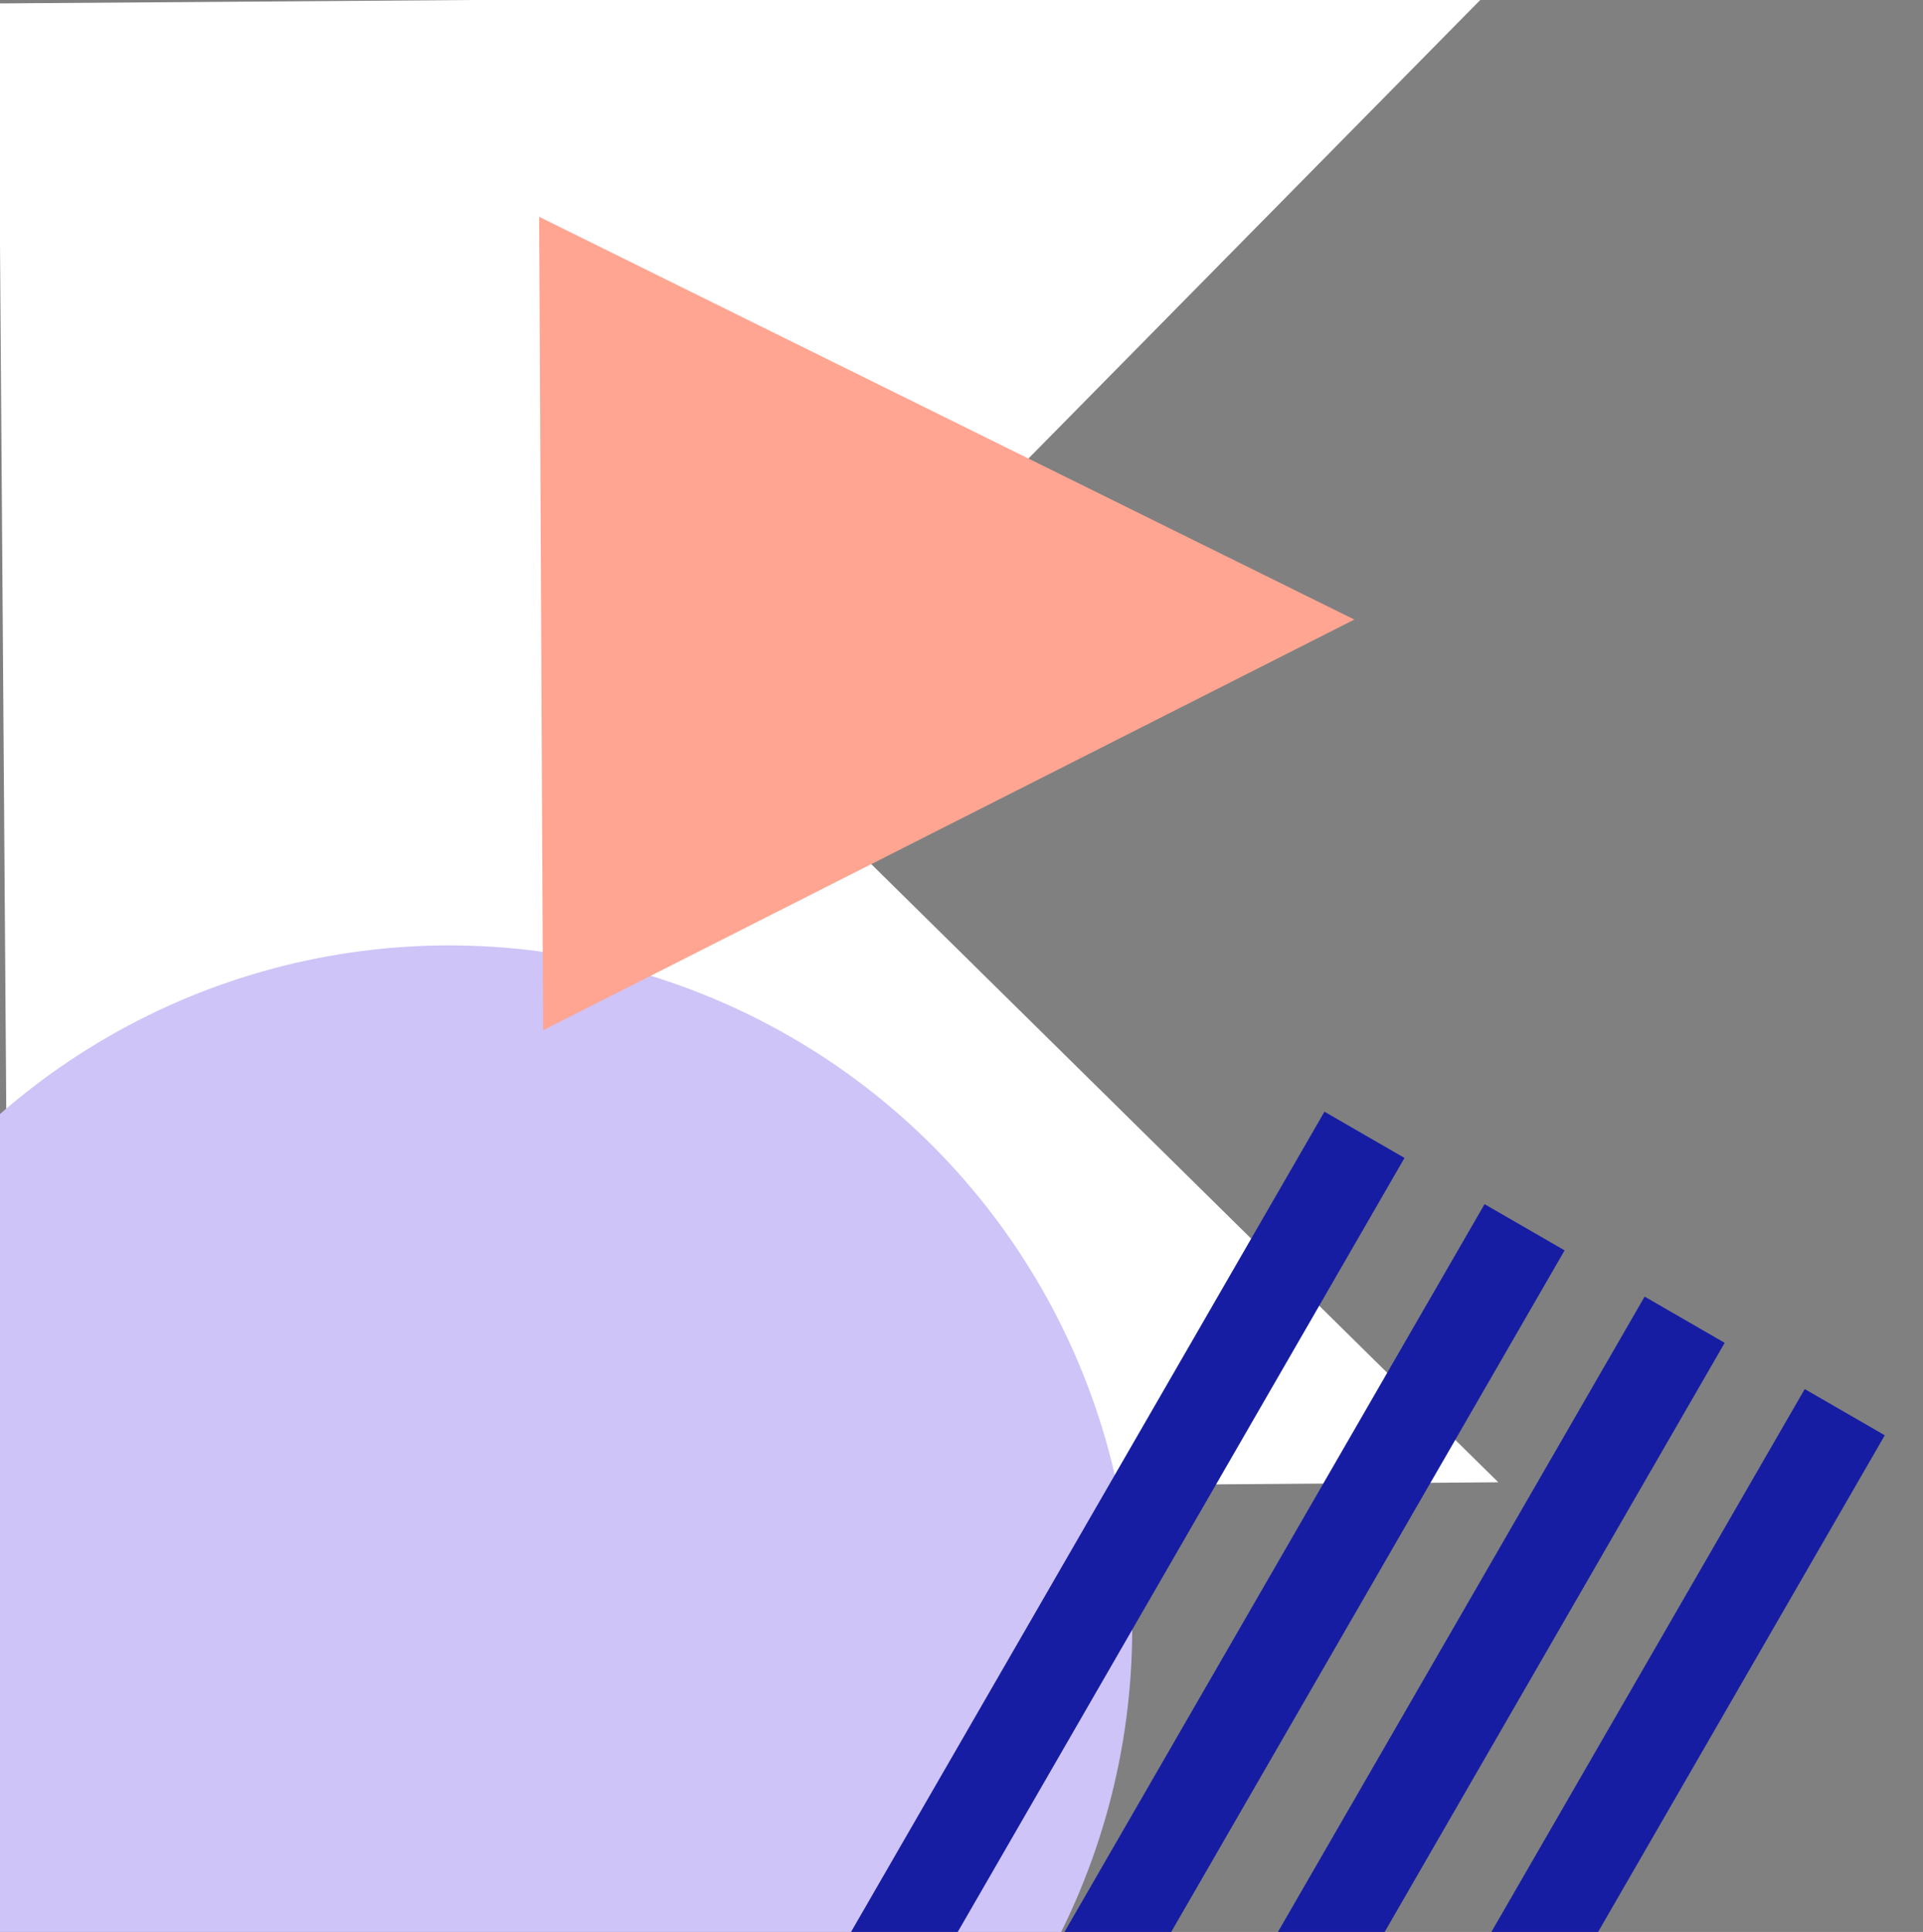 <svg width="229" height="230" viewBox="0 0 229 230" fill="none" xmlns="http://www.w3.org/2000/svg">
<rect x="0" y="0" width="229" height="230" fill="#808080" stroke="none"/>
<g clip-path="url(#clip0_1295_1519)">
<path fill-rule="evenodd" clip-rule="evenodd" d="M178.425 176.47L89.108 88.439L177.139 -0.877L-0.208 0.408L1.077 177.756L178.425 176.47Z" fill="white"/>
<circle cx="53.505" cy="193.88" r="81.327" fill="#CEC4F7"/>
<rect x="157.723" y="132.35" width="11.007" height="153.863" transform="rotate(30 157.723 132.35)" fill="#171DA2"/>
<rect x="176.788" y="143.356" width="11.007" height="153.863" transform="rotate(30 176.788 143.356)" fill="#171DA2"/>
<rect x="195.852" y="154.363" width="11.007" height="153.863" transform="rotate(30 195.852 154.363)" fill="#171DA2"/>
<rect x="214.916" y="165.37" width="11.007" height="153.863" transform="rotate(30 214.916 165.37)" fill="#171DA2"/>
<path d="M161.283 73.761L64.206 25.811L64.676 122.653L161.283 73.761Z" fill="#FFA592"/>
</g>
<defs>
<clipPath id="clip0_1295_1519">
<rect width="229" height="313" fill="white"/>
</clipPath>
</defs>
</svg>
